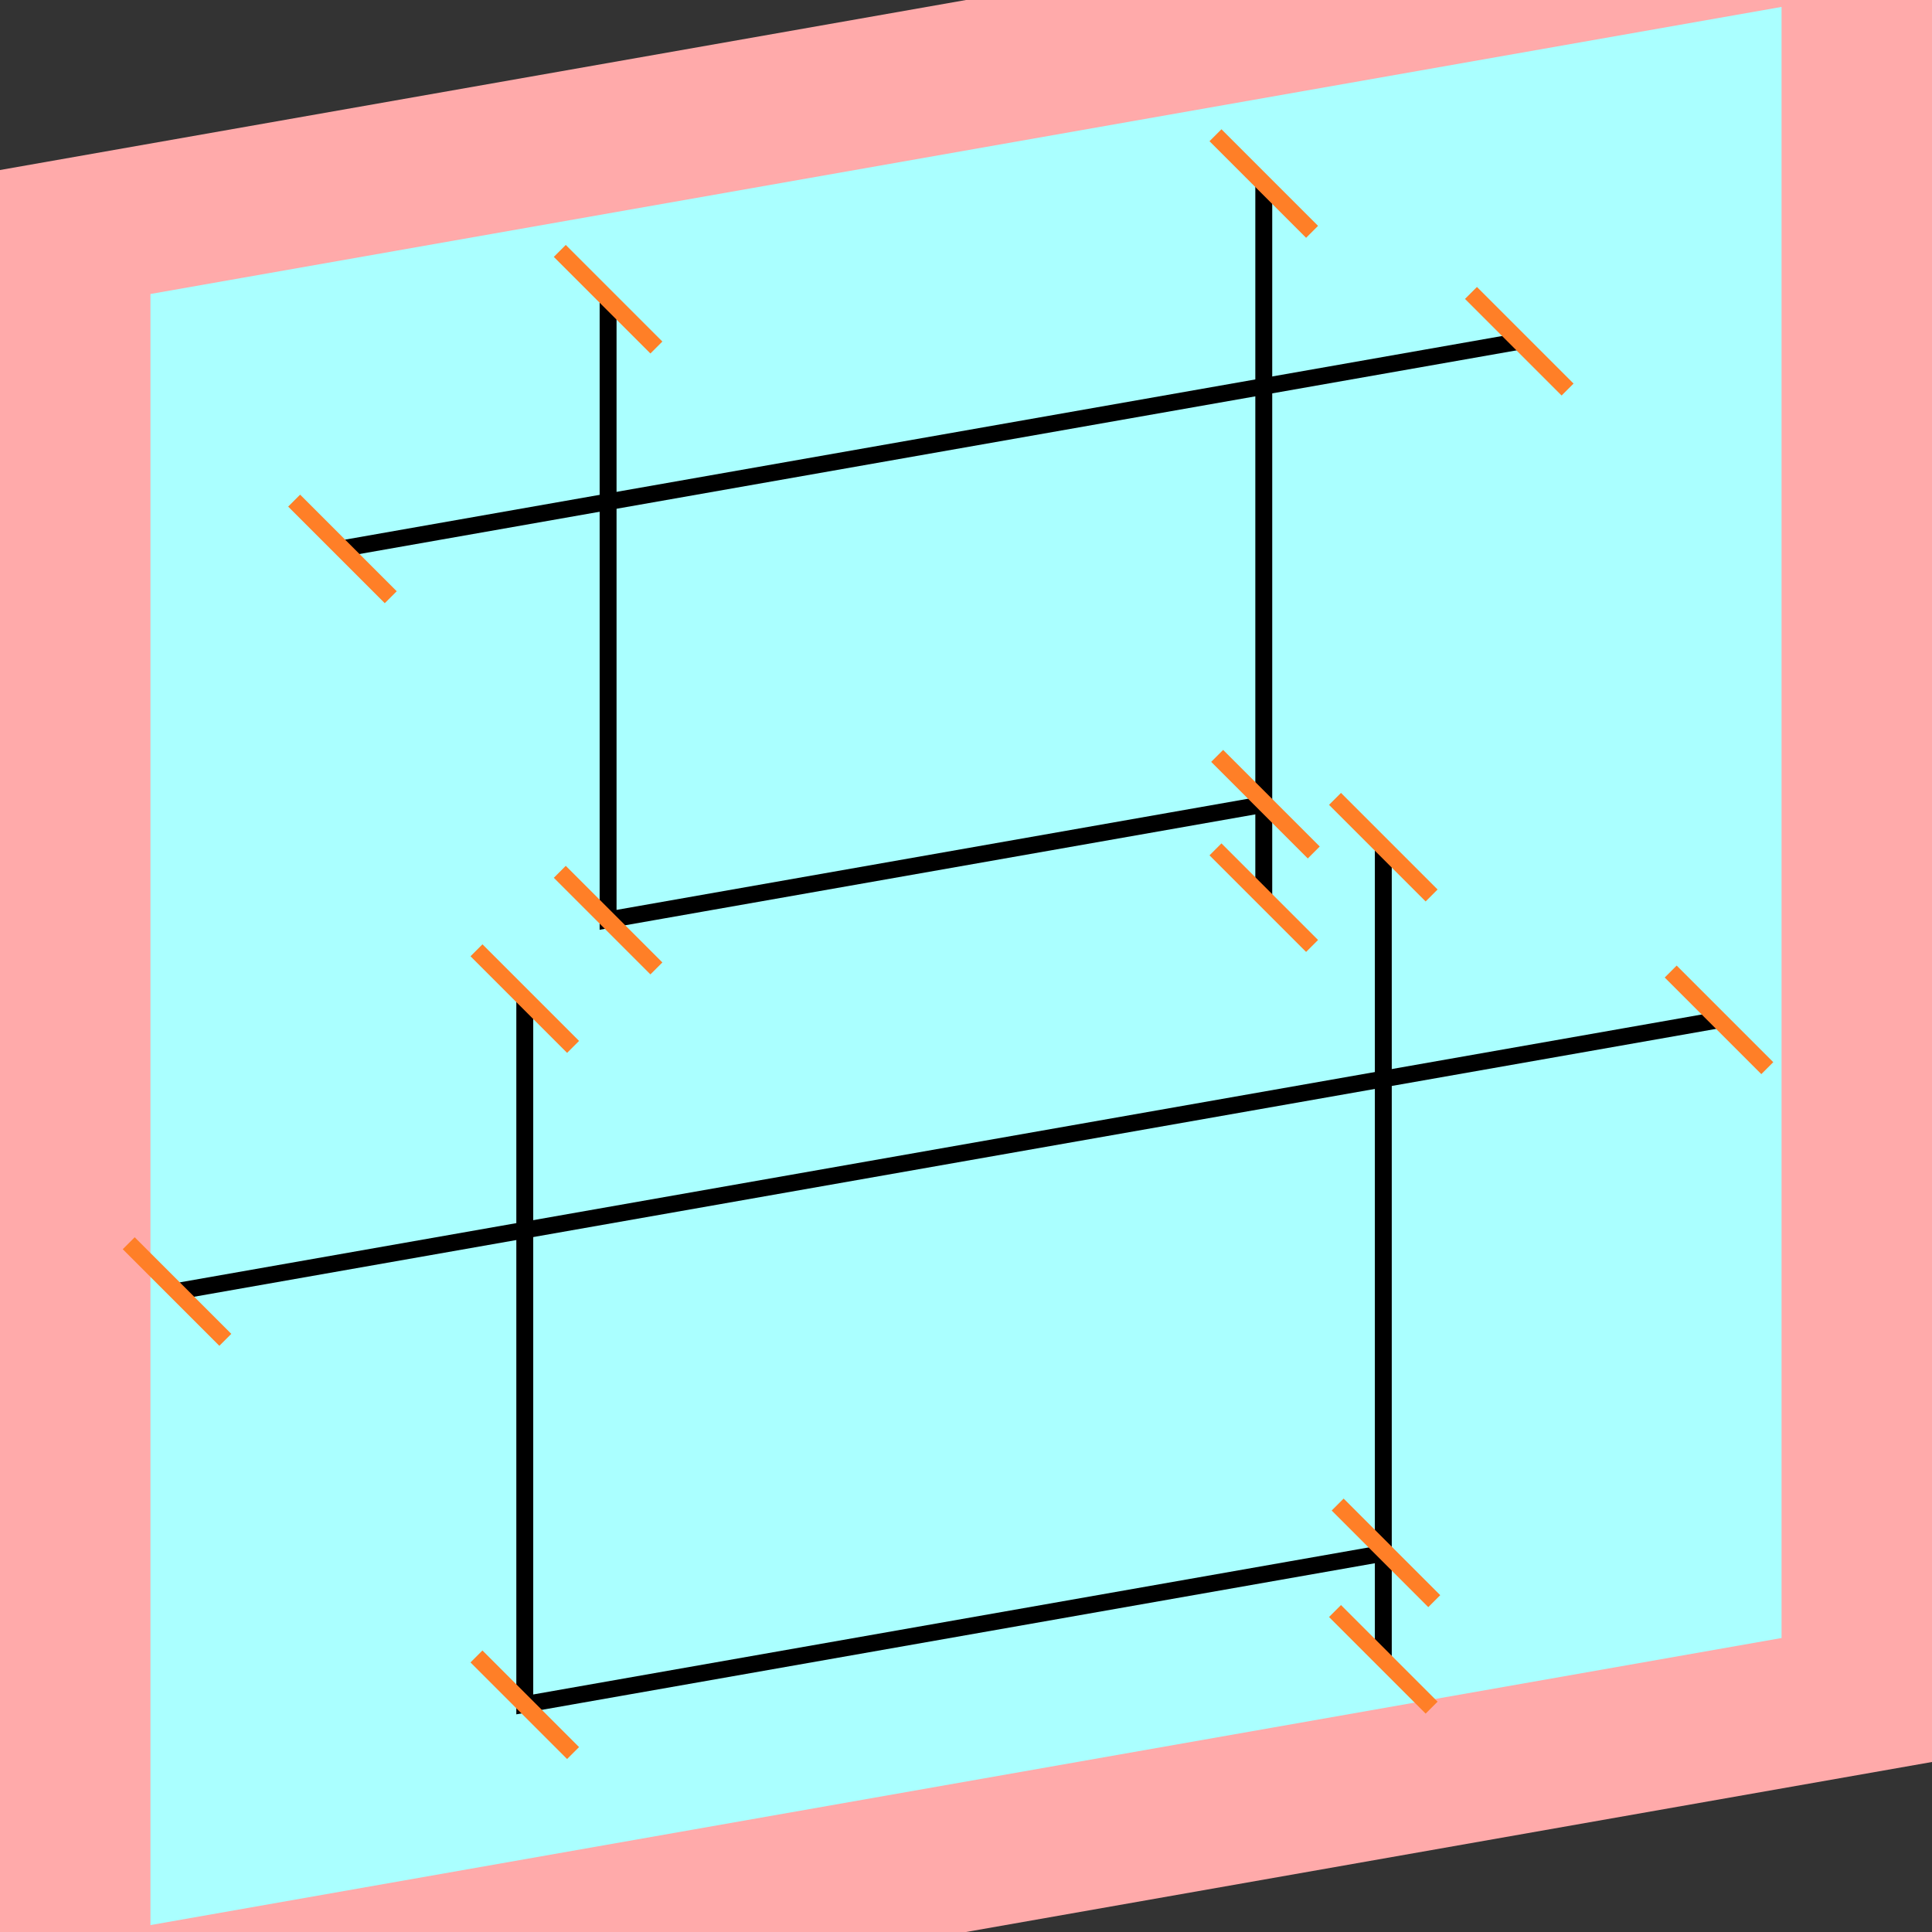 <?xml version="1.0" encoding="UTF-8"?>
<svg width="32mm" height="32mm" version="1.1" viewBox="-4 -4 8 8" xmlns="http://www.w3.org/2000/svg">
    <rect x="-4" y="-4" width="8" height="8" fill="#333333" stroke="none"/>
    <g transform="matrix(1 -0.176 0 1 0 0)">
        <path fill="#faa" d="m-4 -4 h8v8h-8" />
        <path fill="#aff" d="m-3.377 -3.377 h6.754 v6.754 h-6.754" />
        <g fill="none" stroke="#000" stroke-width=".07" id="glyph">
            <path d="M-2.582-2.183h4.873" />
            <path d="M-1.482-3.023v2.571h2.721" />
            <path d="M1.233-3.023v2.957" />
            <path d="M-3.267 0.772h6.385" />
            <path d="M-1.827-0.188v2.924h3.566" />
            <path d="M1.728-0.188v3.363" />
        </g>
    </g>
    <g stroke="#ff7f27" stroke-width=".07" id="slabs">
        <path d="m -2.582 -1.727 0.2 0.2 -0.4 -0.4 z" />
        <path d="m 2.291 -2.587 0.2 0.2 -0.4 -0.4 z" />
        <path d="m -1.482 -2.761 0.2 0.2 -0.4 -0.4 z" />
        <path d="m -1.482 -0.19 0.2 0.2 -0.4 -0.4 z" />
        <path d="m 1.240 -0.67 0.2 0.2 -0.4 -0.4 z" />
        <path d="m 1.233 -3.240 0.2 0.2 -0.4 -0.4 z" />
        <path d="m 1.233 -0.283 0.2 0.2 -0.4 -0.4 z" />
        <path d="m -3.267 1.348 0.2 0.2 -0.4 -0.4 z" />
        <path d="m 3.118 0.223 0.2 0.2 -0.4 -0.4 z" />
        <path d="m -1.827 0.135 0.2 0.2 -0.4 -0.4 z" />
        <path d="m -1.827 3.059 0.2 0.2 -0.4 -0.4 z" />
        <path d="m 1.739 2.430 0.2 0.2 -0.4 -0.4 z" />
        <path d="m 1.728 -0.492 0.2 0.2 -0.4 -0.4 z" />
        <path d="m 1.728 2.871 0.2 0.2 -0.4 -0.4 z" />
    </g>
</svg>
